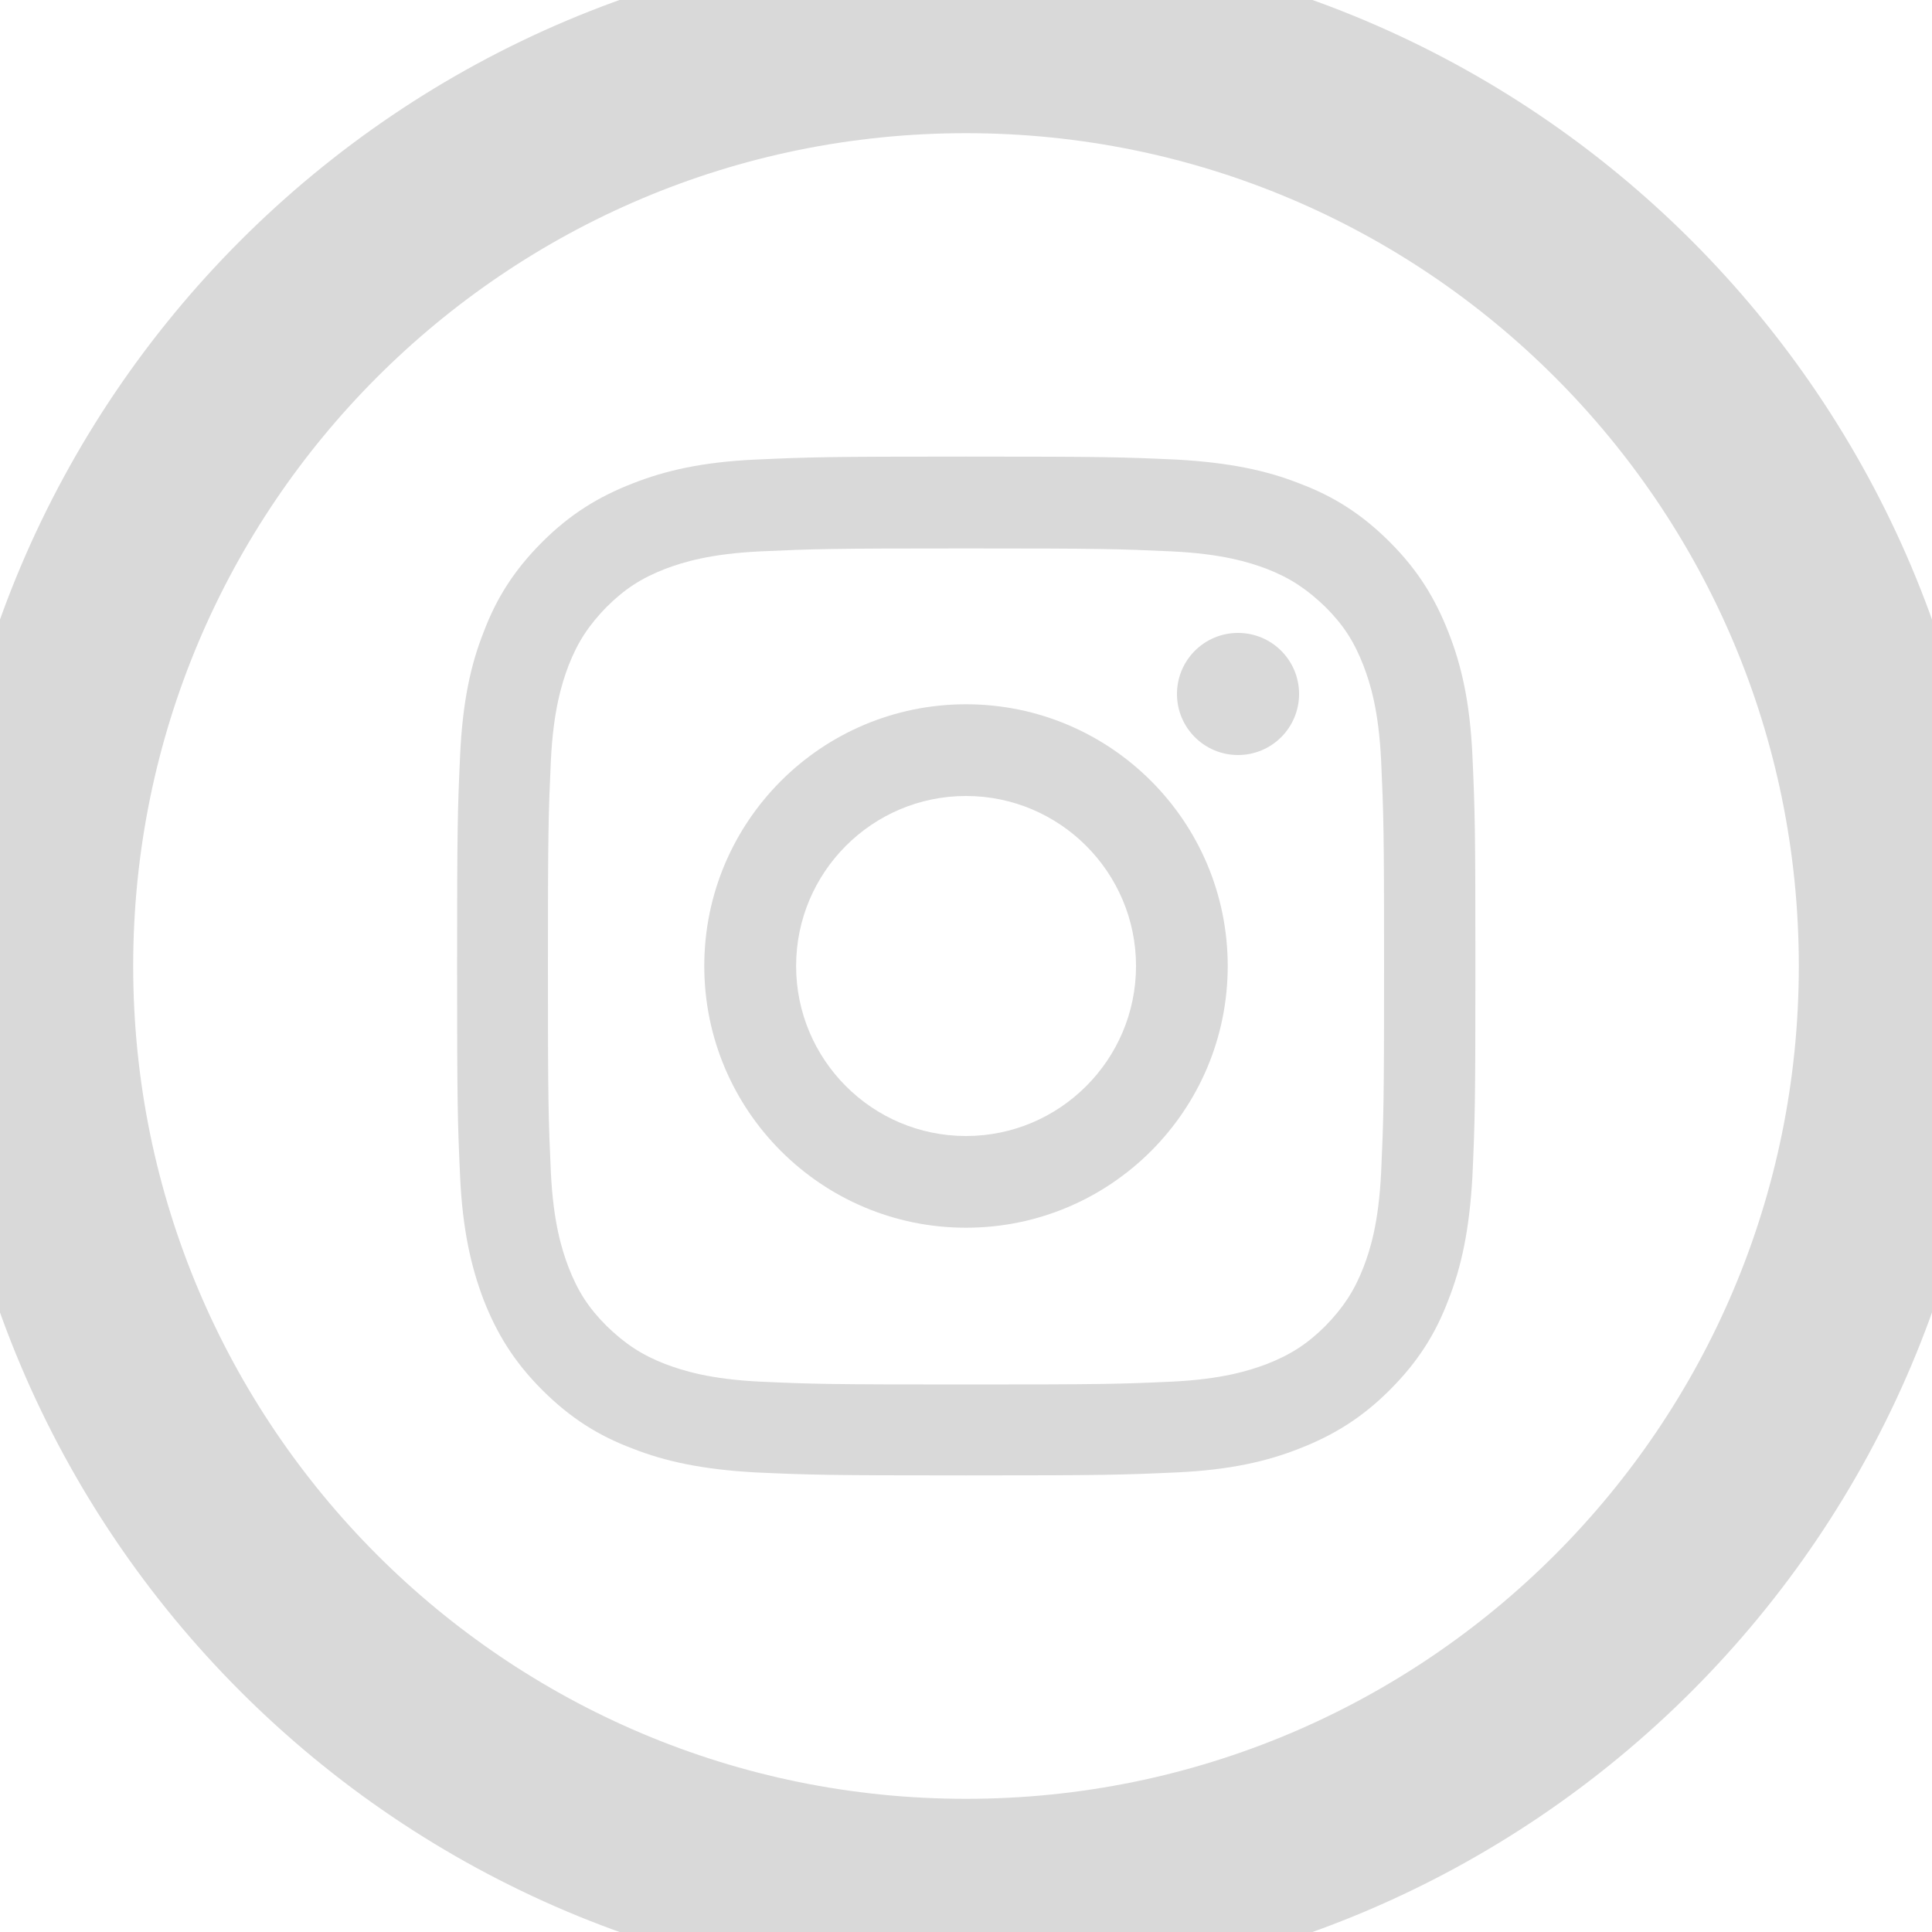 <svg width="15" height="15" viewBox="0 0 15 15" fill="none" xmlns="http://www.w3.org/2000/svg">
<g clip-path="url(#clip0_21_14520)">
<path d="M7.5 14.716C3.515 14.716 0.284 11.485 0.284 7.5C0.284 3.515 3.515 0.284 7.5 0.284C11.485 0.284 14.716 3.515 14.716 7.5C14.716 11.485 11.485 14.716 7.5 14.716Z" stroke="#D9D9D9" stroke-width="1.5" stroke-miterlimit="10"/>
<path d="M7.5 4.258C8.558 4.258 8.683 4.262 9.1 4.281C9.487 4.3 9.695 4.364 9.836 4.417C10.021 4.489 10.15 4.577 10.291 4.713C10.431 4.853 10.514 4.982 10.586 5.168C10.64 5.308 10.704 5.517 10.723 5.904C10.742 6.321 10.746 6.446 10.746 7.504C10.746 8.562 10.742 8.687 10.723 9.104C10.704 9.491 10.64 9.699 10.586 9.839C10.514 10.025 10.427 10.154 10.291 10.294C10.154 10.431 10.021 10.518 9.836 10.59C9.695 10.643 9.487 10.708 9.1 10.727C8.683 10.746 8.558 10.749 7.5 10.749C6.442 10.749 6.317 10.746 5.9 10.727C5.513 10.708 5.305 10.643 5.164 10.59C4.979 10.518 4.85 10.431 4.709 10.294C4.569 10.154 4.486 10.025 4.414 9.839C4.361 9.699 4.296 9.491 4.277 9.104C4.258 8.687 4.254 8.562 4.254 7.504C4.254 6.446 4.258 6.321 4.277 5.904C4.296 5.517 4.361 5.308 4.414 5.168C4.486 4.982 4.573 4.853 4.709 4.713C4.85 4.573 4.979 4.489 5.164 4.417C5.305 4.364 5.513 4.3 5.9 4.281C6.317 4.262 6.442 4.258 7.5 4.258ZM7.5 3.545C6.427 3.545 6.29 3.549 5.87 3.568C5.449 3.587 5.161 3.655 4.91 3.754C4.649 3.856 4.429 3.989 4.209 4.209C3.989 4.429 3.852 4.649 3.754 4.91C3.655 5.16 3.591 5.449 3.572 5.87C3.553 6.29 3.549 6.427 3.549 7.5C3.549 8.573 3.553 8.71 3.572 9.13C3.591 9.551 3.659 9.839 3.754 10.09C3.856 10.351 3.989 10.571 4.209 10.791C4.429 11.011 4.649 11.148 4.91 11.246C5.161 11.345 5.449 11.409 5.87 11.432C6.29 11.451 6.427 11.455 7.5 11.455C8.573 11.455 8.71 11.451 9.13 11.432C9.551 11.413 9.84 11.345 10.09 11.246C10.351 11.144 10.571 11.011 10.791 10.791C11.011 10.571 11.148 10.351 11.246 10.09C11.345 9.839 11.409 9.551 11.432 9.13C11.451 8.71 11.455 8.573 11.455 7.5C11.455 6.427 11.451 6.29 11.432 5.87C11.413 5.449 11.345 5.16 11.246 4.91C11.144 4.649 11.011 4.429 10.791 4.209C10.571 3.989 10.351 3.852 10.09 3.754C9.84 3.655 9.551 3.591 9.13 3.568C8.71 3.549 8.573 3.545 7.5 3.545Z" fill="#D9D9D9"/>
<path d="M7.5 5.468C6.378 5.468 5.468 6.378 5.468 7.5C5.468 8.622 6.378 9.532 7.5 9.532C8.622 9.532 9.532 8.622 9.532 7.5C9.532 6.378 8.622 5.468 7.5 5.468ZM7.5 8.82C6.772 8.82 6.181 8.228 6.181 7.5C6.181 6.772 6.772 6.18 7.5 6.18C8.228 6.18 8.82 6.772 8.82 7.5C8.82 8.228 8.228 8.82 7.5 8.82Z" fill="#D9D9D9"/>
<path d="M10.086 5.388C10.086 5.65 9.874 5.862 9.612 5.862C9.35 5.862 9.138 5.65 9.138 5.388C9.138 5.126 9.35 4.914 9.612 4.914C9.874 4.914 10.086 5.126 10.086 5.388Z" fill="#D9D9D9"/>
</g>
<defs>
<clipPath id="clip0_21_14520">
<rect width="15" height="15" fill="white"/>
</clipPath>
</defs>
</svg>
